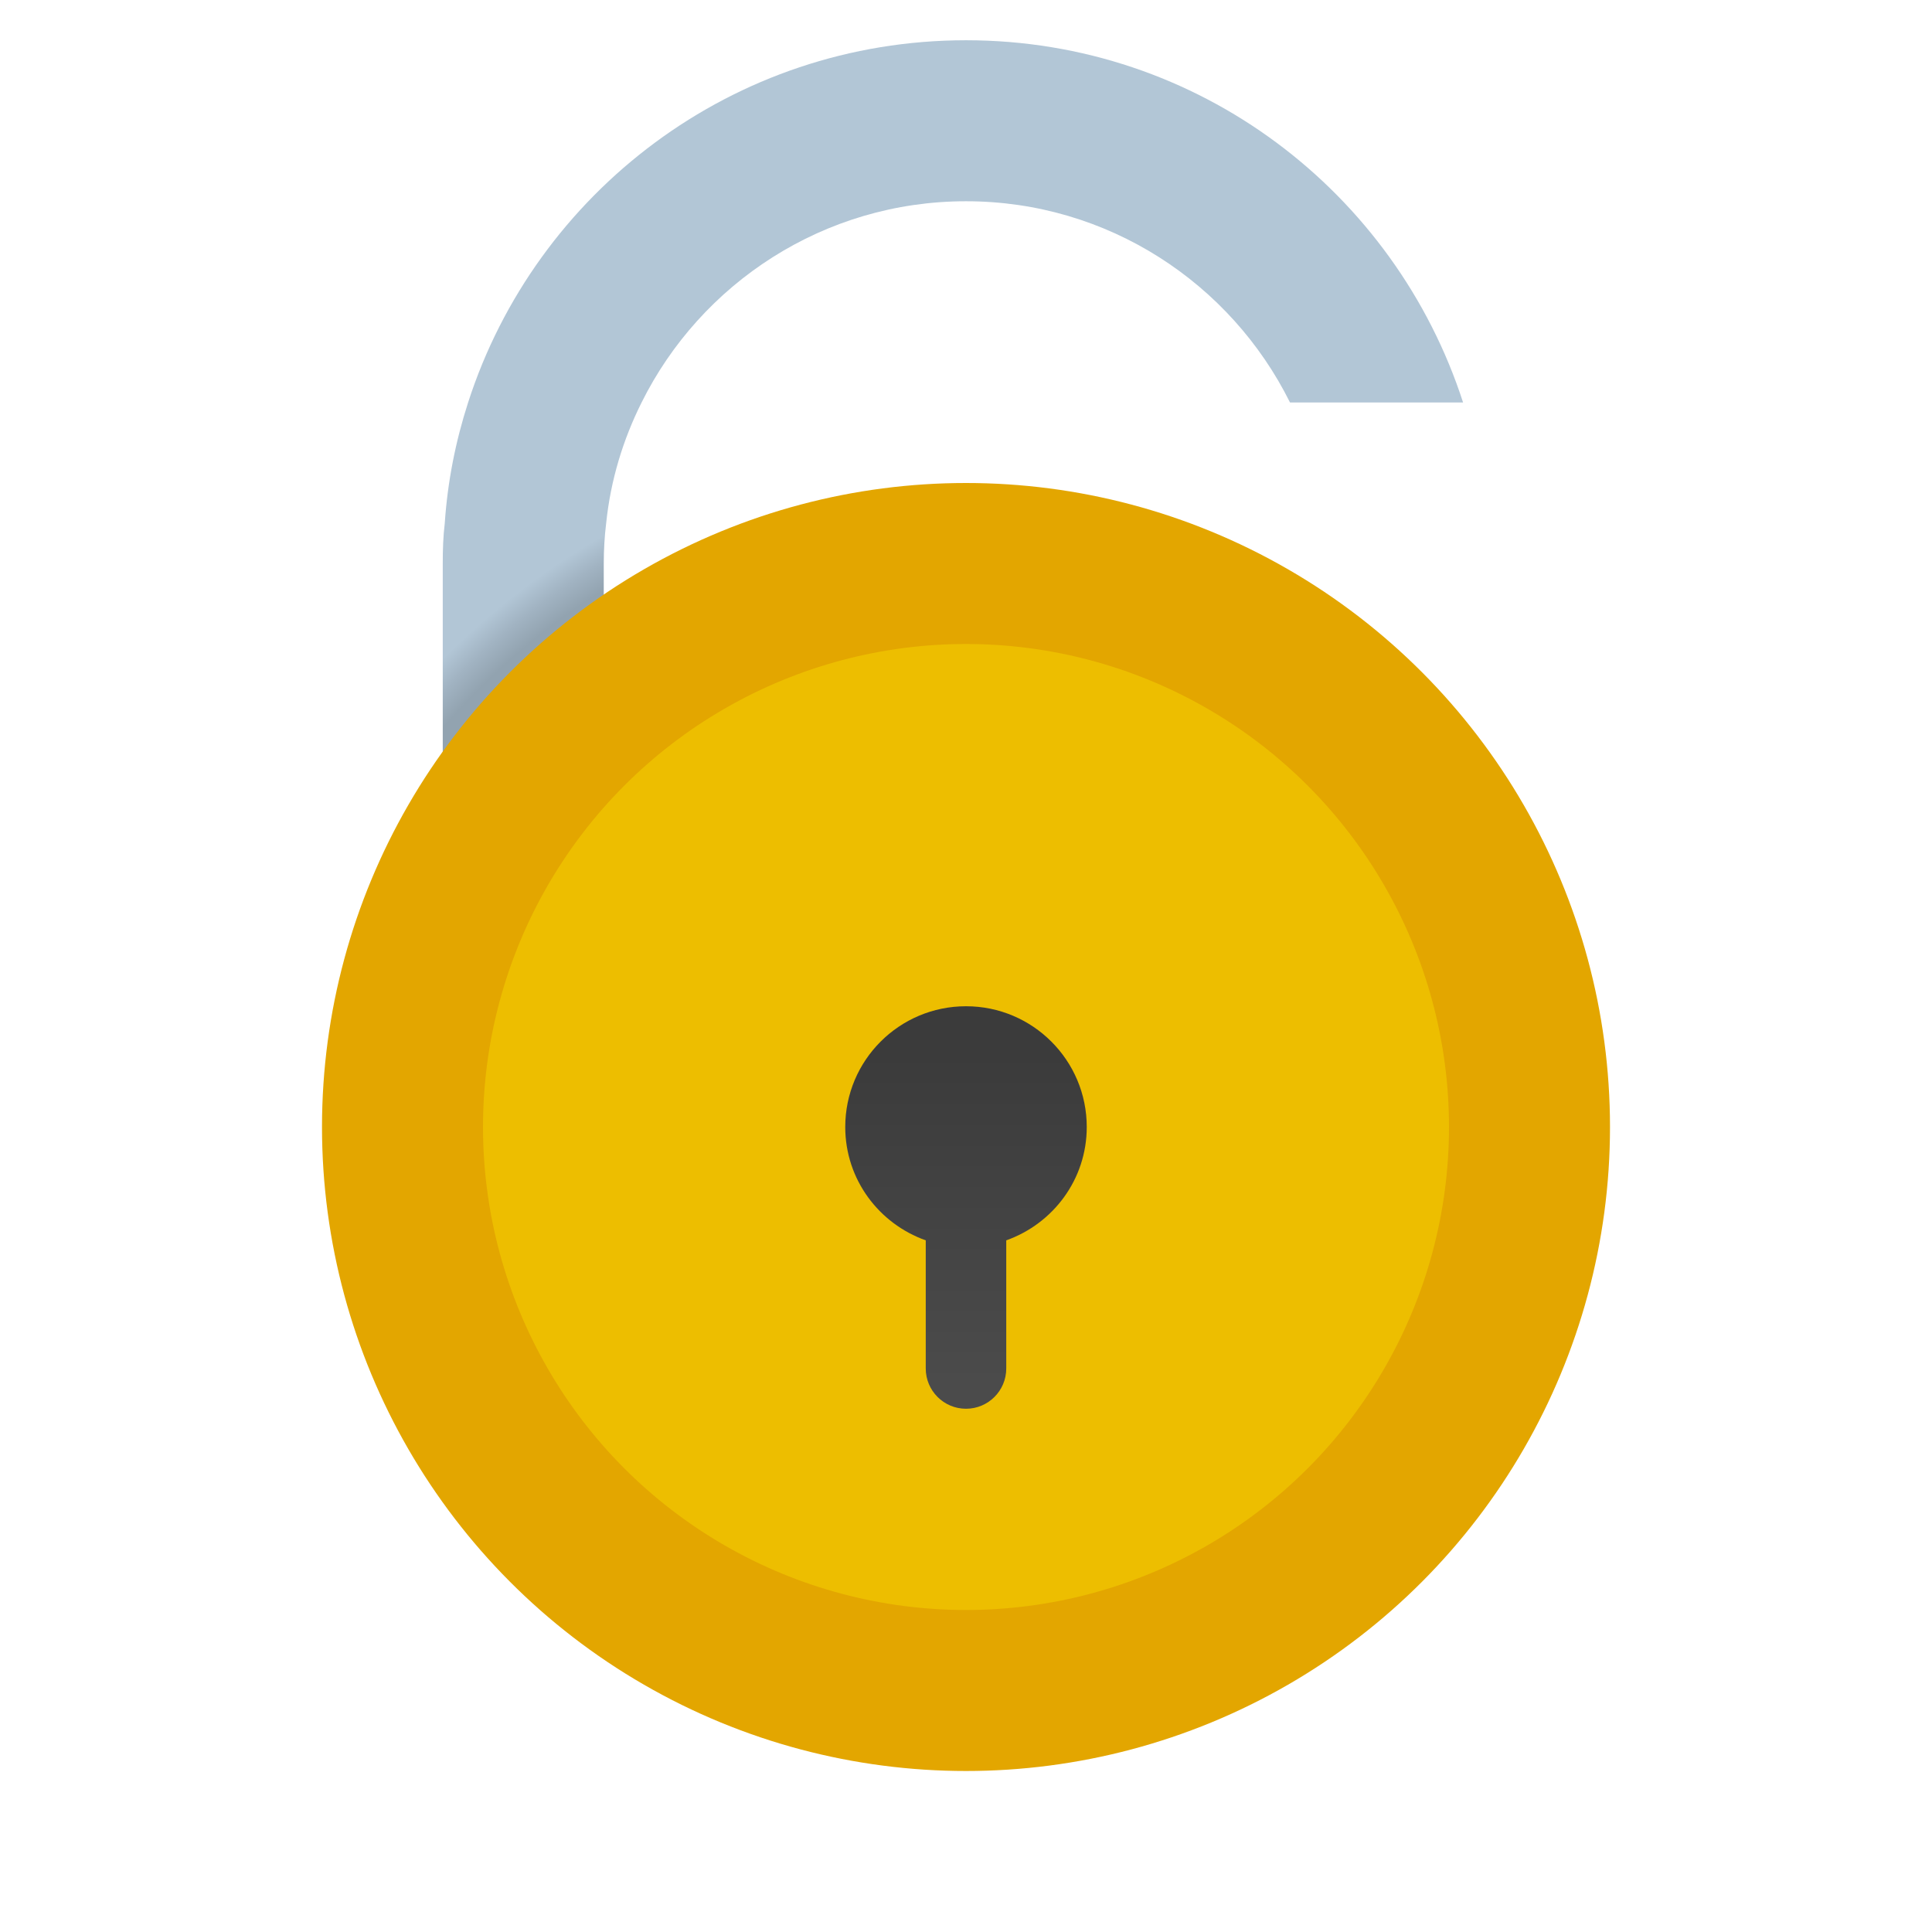 <svg xmlns="http://www.w3.org/2000/svg" viewBox="0 0 48 48"><radialGradient id="zC~RzLglxkjVPGj4sOrjza" cx="24.209" cy="18.594" r="19.891" gradientTransform="matrix(1 0 0 -1 0 48)" gradientUnits="userSpaceOnUse"><stop offset=".874" stop-color="#92a3b0"/><stop offset=".904" stop-color="#a1b3c2"/><stop offset=".933" stop-color="#b2c6d6"/></radialGradient><path fill="url(#zC~RzLglxkjVPGj4sOrjza)" d="M36.35,10h-4.3C30.58,7.04,27.53,5,24,5s-6.59,2.04-8.06,5c-0.46,0.92-0.77,1.93-0.88,3	C15.02,13.33,15,13.66,15,14v6h-4v-6c0-0.34,0.01-0.67,0.05-1c0.07-1.04,0.27-2.04,0.58-3C13.31,4.78,18.21,1,24,1	S34.66,4.78,36.35,10z"/><circle cx="24" cy="28" r="16" fill="#e3a600"/><circle cx="24" cy="28" r="12" fill="#edbe00"/><linearGradient id="zC~RzLglxkjVPGj4sOrjzb" x1="24" x2="24" y1="-339.627" y2="-347.845" gradientTransform="translate(0 374)" gradientUnits="userSpaceOnUse"><stop offset="0" stop-color="#4b4b4b"/><stop offset="1" stop-color="#3b3b3b"/></linearGradient><path fill="url(#zC~RzLglxkjVPGj4sOrjzb)" d="M27,28c0-1.657-1.343-3-3-3s-3,1.343-3,3c0,1.304,0.837,2.403,2,2.816V34c0,0.552,0.448,1,1,1	s1-0.448,1-1v-3.184C26.163,30.403,27,29.304,27,28z"/></svg>